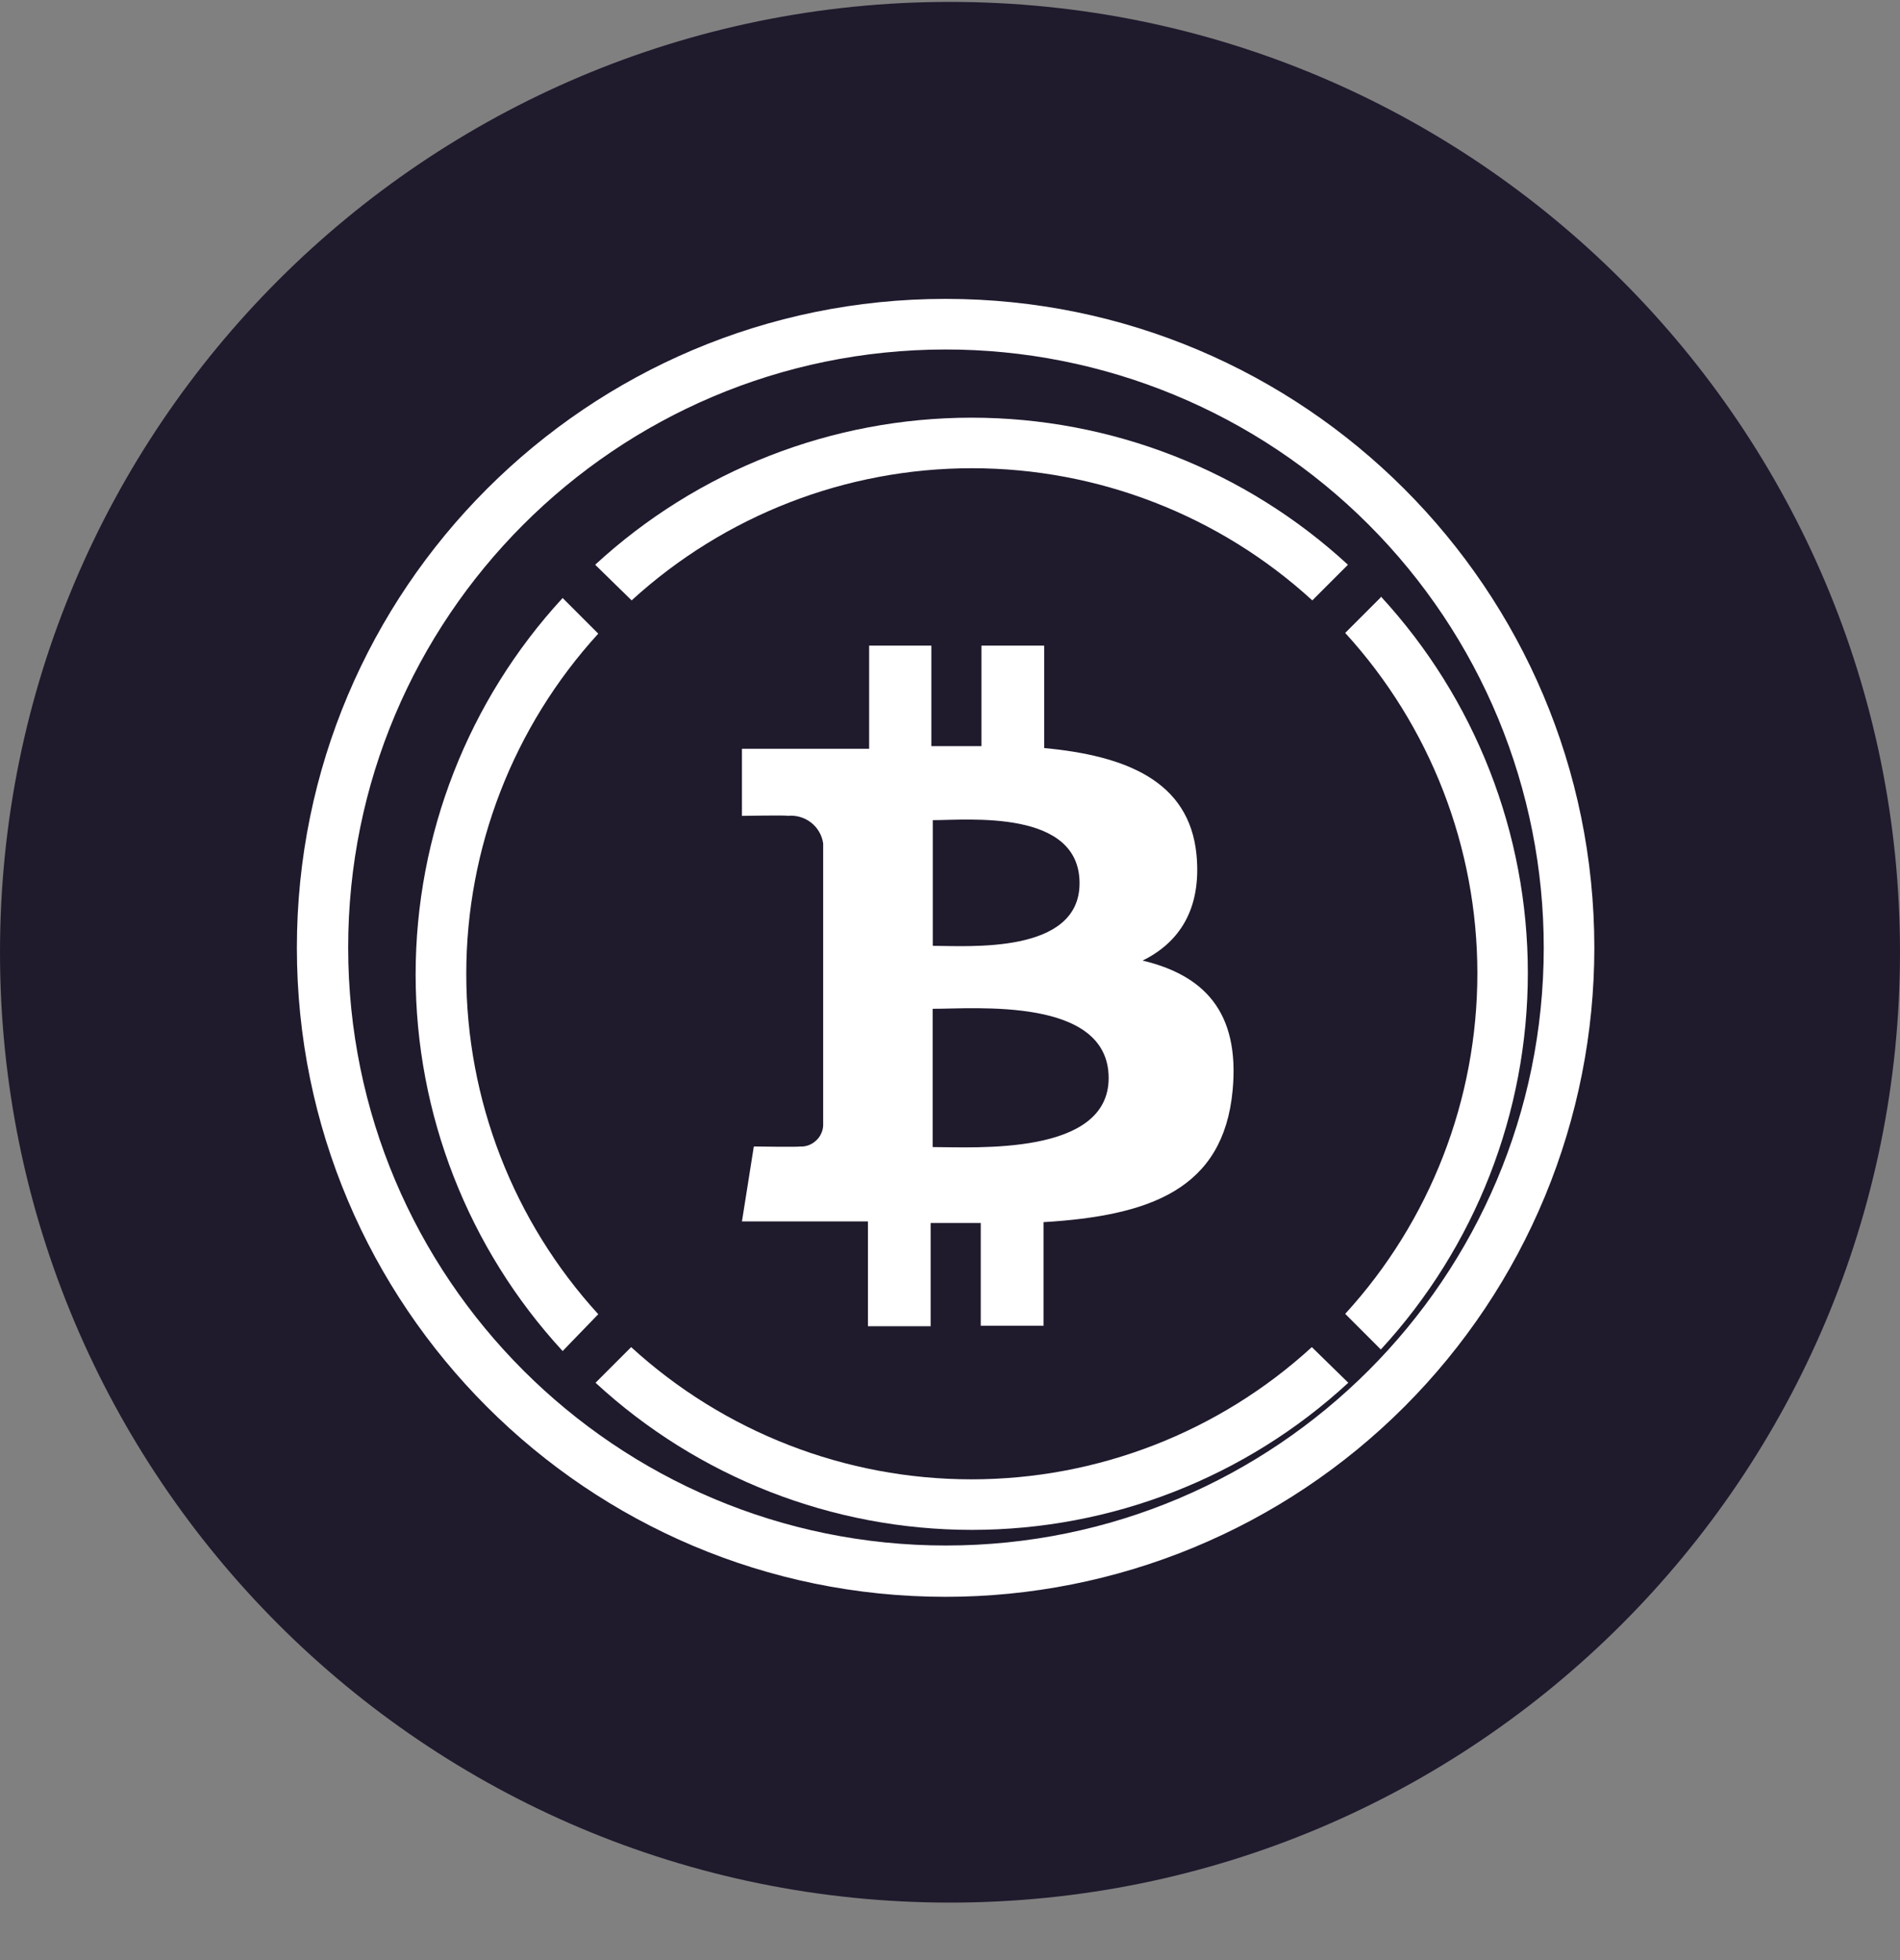 <svg width="32" height="33" viewBox="0 0 32 33" fill="none" xmlns="http://www.w3.org/2000/svg">
<rect x="0" y="0" width="32" height="33" fill="#808080" stroke="none"/>
<g clip-path="url(#clip0_1_5116)">
<path d="M16 32.032C24.837 32.032 32 24.869 32 16.032C32 7.196 24.837 0.032 16 0.032C7.163 0.032 0 7.196 0 16.032C0 24.869 7.163 32.032 16 32.032Z" fill="#201A2D"/>
<path d="M23.256 10.056L22.656 10.656C24.088 12.222 24.882 14.267 24.882 16.388C24.882 18.51 24.088 20.555 22.656 22.12L23.256 22.72C24.848 20.993 25.732 18.73 25.732 16.381C25.732 14.032 24.848 11.769 23.256 10.042V10.056ZM10.638 10.108C12.204 8.677 14.249 7.883 16.37 7.883C18.492 7.883 20.537 8.677 22.102 10.108L22.702 9.508C20.975 7.916 18.712 7.032 16.363 7.032C14.014 7.032 11.751 7.916 10.024 9.508L10.638 10.108ZM10.076 22.126C8.646 20.561 7.853 18.518 7.853 16.397C7.853 14.277 8.646 12.234 10.076 10.668L9.476 10.068C7.884 11.795 7 14.058 7 16.407C7 18.756 7.884 21.019 9.476 22.746L10.076 22.126ZM22.094 22.68C20.529 24.112 18.484 24.906 16.362 24.906C14.241 24.906 12.196 24.112 10.63 22.68L10.03 23.28C11.757 24.873 14.02 25.757 16.369 25.757C18.718 25.757 20.981 24.873 22.708 23.28L22.094 22.68ZM20.152 14.394C20.032 13.142 18.952 12.722 17.586 12.594V10.87H16.53V12.562H15.686V10.87H14.638V12.606H12.496V13.736C12.496 13.736 13.276 13.722 13.264 13.736C13.405 13.721 13.546 13.761 13.658 13.847C13.77 13.934 13.844 14.06 13.864 14.2V18.952C13.861 19.002 13.848 19.05 13.826 19.094C13.804 19.139 13.774 19.178 13.736 19.21C13.699 19.243 13.656 19.268 13.61 19.284C13.563 19.3 13.513 19.306 13.464 19.302C13.478 19.314 12.696 19.302 12.696 19.302L12.496 20.564H14.618V22.328H15.674V20.59H16.518V22.32H17.576V20.576C19.36 20.468 20.604 20.028 20.76 18.358C20.886 17.014 20.254 16.414 19.244 16.172C19.858 15.87 20.238 15.31 20.152 14.394ZM18.672 18.15C18.672 19.462 16.424 19.312 15.708 19.312V16.984C16.424 16.986 18.672 16.78 18.672 18.15ZM18.182 14.87C18.182 16.07 16.306 15.924 15.71 15.924V13.808C16.306 13.808 18.182 13.62 18.182 14.87Z" fill="white"/>
<path d="M15.924 26.884C9.89 26.883 5 21.991 5 15.957C5 9.924 9.892 5.032 15.925 5.032C21.959 5.032 26.851 9.922 26.852 15.956C26.852 17.391 26.57 18.812 26.021 20.139C25.472 21.465 24.667 22.669 23.652 23.684C22.637 24.699 21.432 25.504 20.106 26.053C18.78 26.602 17.359 26.884 15.924 26.884ZM15.924 5.884C10.365 5.888 5.862 10.397 5.864 15.956C5.866 21.515 10.374 26.02 15.932 26.02C21.491 26.02 25.998 21.515 26 15.956C26 14.633 25.74 13.323 25.234 12.1C24.728 10.878 23.985 9.767 23.05 8.832C22.114 7.896 21.003 7.154 19.78 6.649C18.558 6.143 17.247 5.883 15.924 5.884Z" fill="white"/>
</g>
<defs>
<clipPath id="clip0_1_5116">
<rect width="32" height="32" fill="white" transform="translate(0 0.032)"/>
</clipPath>
</defs>
</svg>
